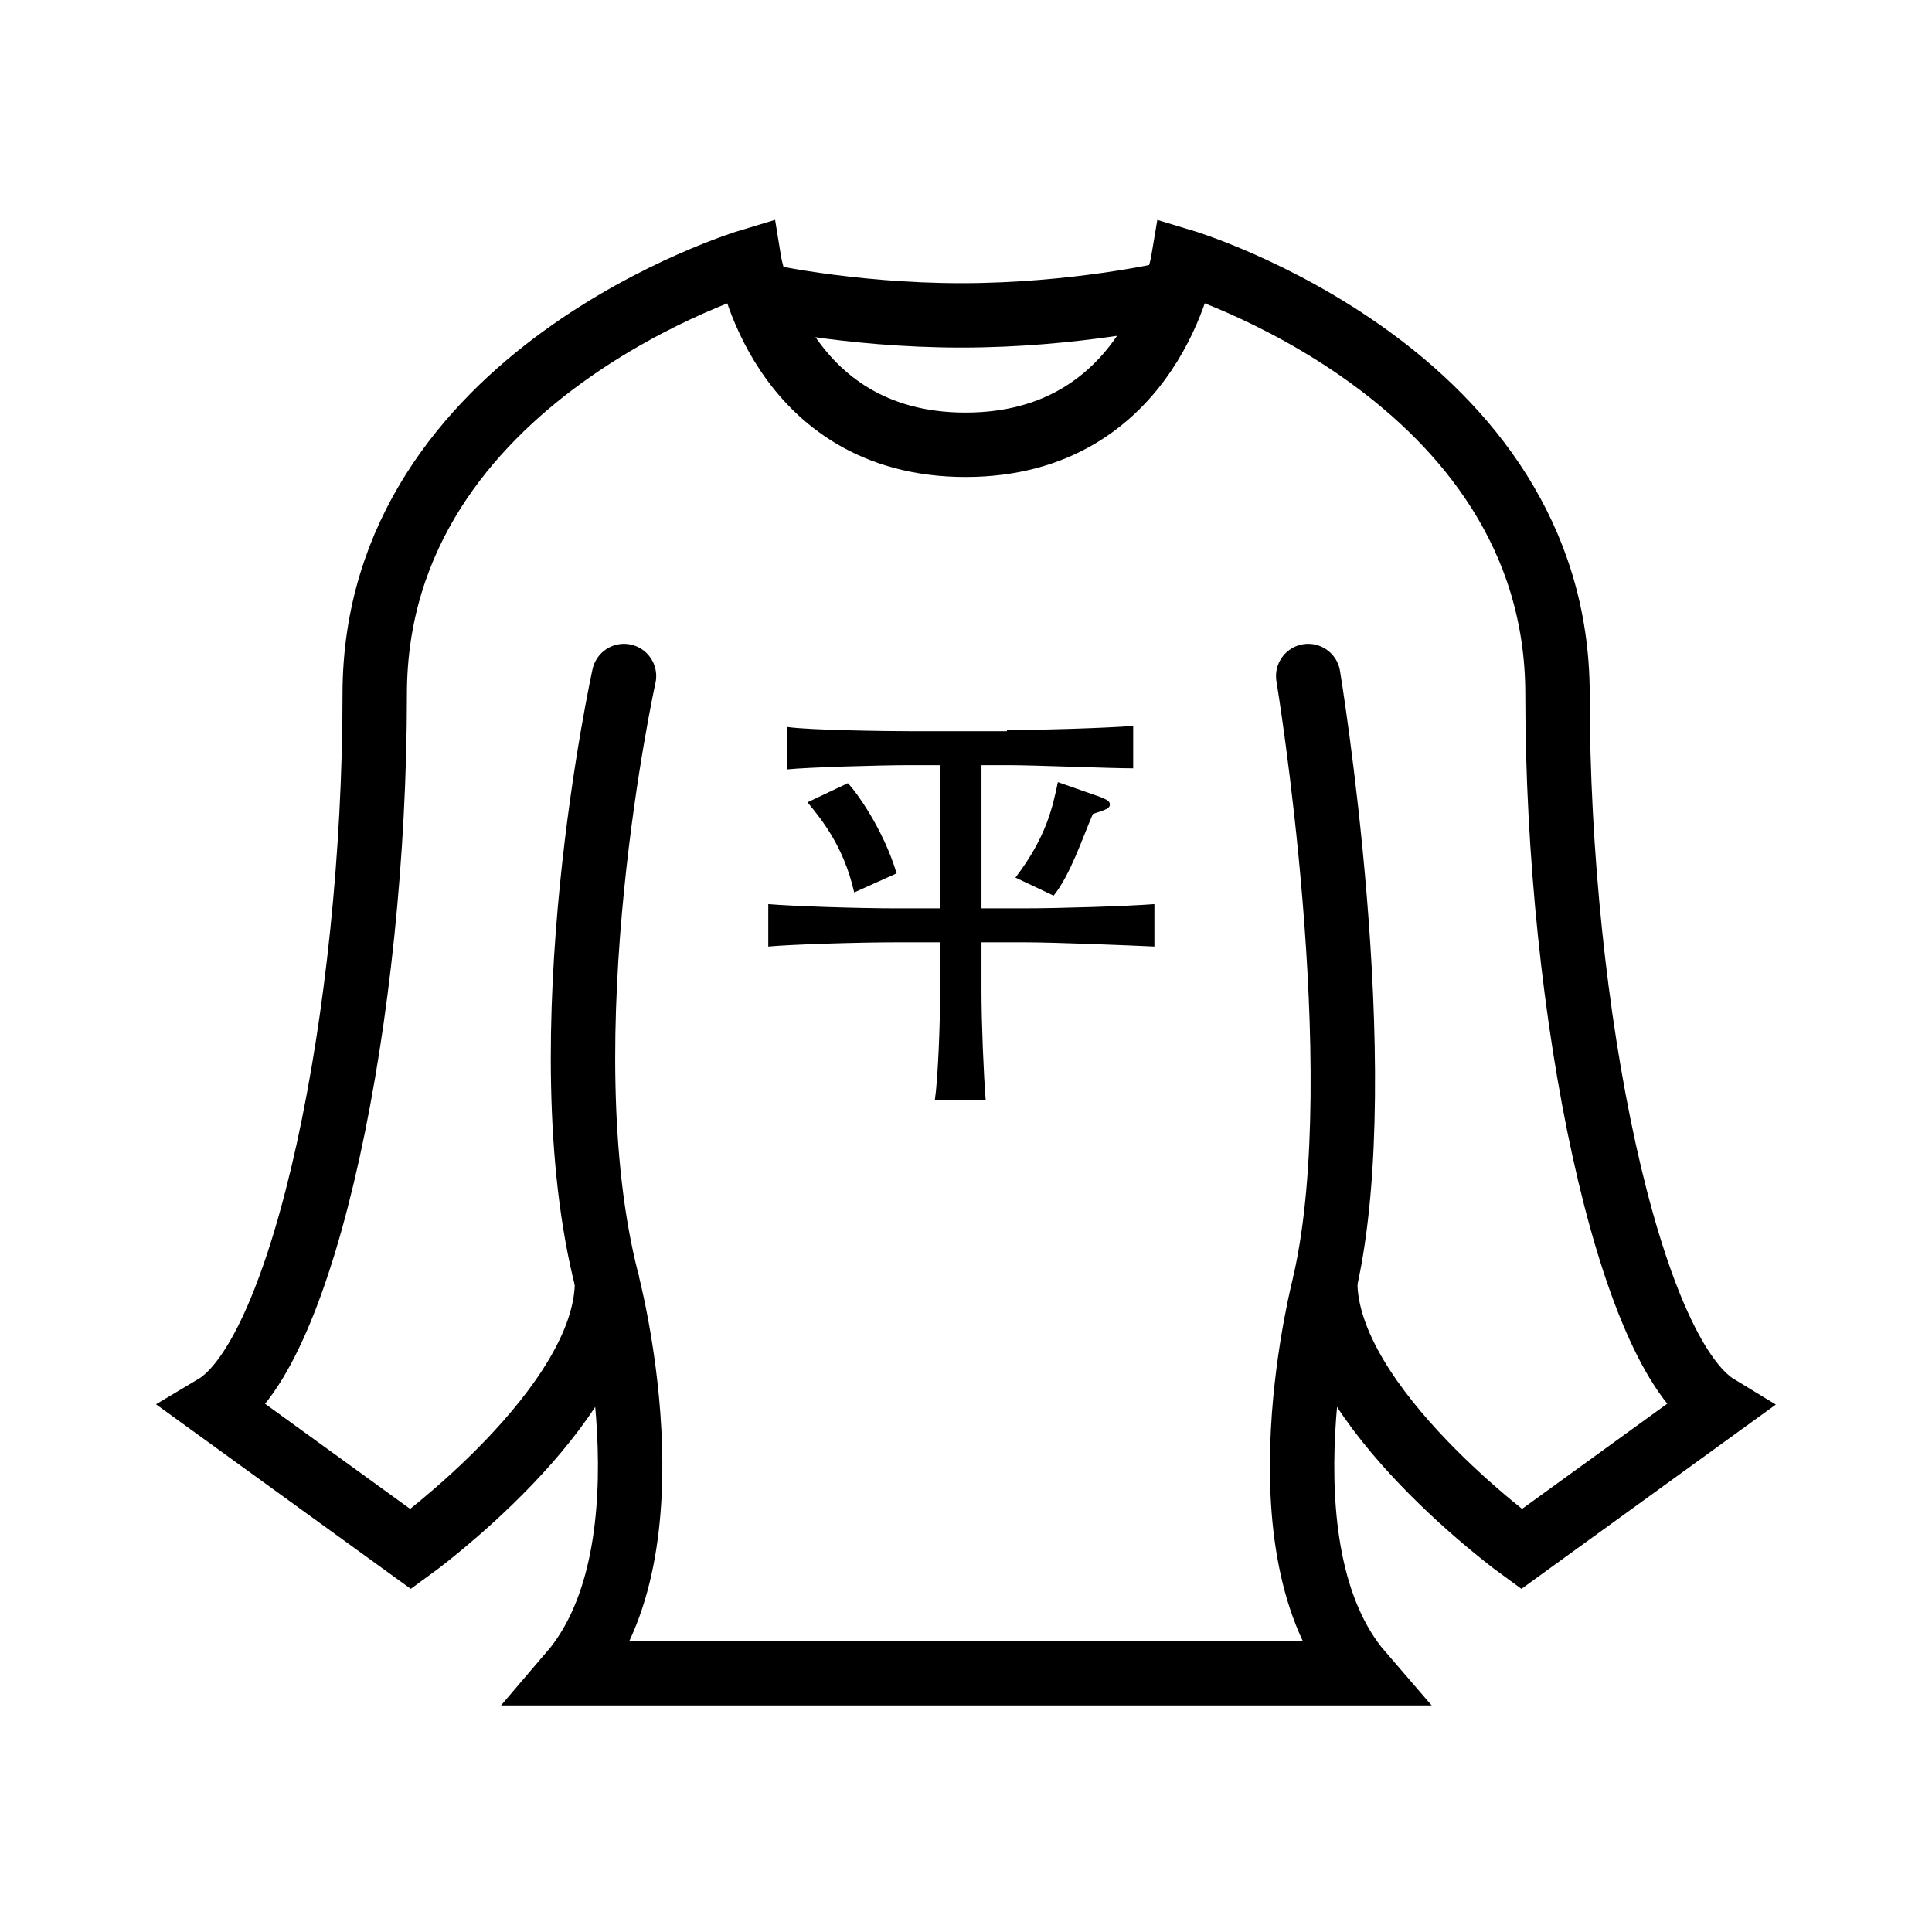 <?xml version="1.0" encoding="UTF-8" standalone="no"?>
<!-- Generator: Adobe Illustrator 22.1.0, SVG Export Plug-In . SVG Version: 6.00 Build 0)  -->

<svg
   version="1.1"
   id="レイヤー_1"
   x="0px"
   y="0px"
   viewBox="0 0 375 375"
   xml:space="preserve"
   sodipodi:docname="dry_flat_2.svg"
   width="375"
   height="375"
   inkscape:version="1.3.2 (091e20ef0f, 2023-11-25, custom)"
   xmlns:inkscape="http://www.inkscape.org/namespaces/inkscape"
   xmlns:sodipodi="http://sodipodi.sourceforge.net/DTD/sodipodi-0.dtd"
   xmlns="http://www.w3.org/2000/svg"
   xmlns:svg="http://www.w3.org/2000/svg"><defs
   id="defs5" /><sodipodi:namedview
   id="namedview5"
   pagecolor="#ffffff"
   bordercolor="#000000"
   borderopacity="0.25"
   inkscape:showpageshadow="2"
   inkscape:pageopacity="0.0"
   inkscape:pagecheckerboard="0"
   inkscape:deskcolor="#d1d1d1"
   inkscape:zoom="1.669038"
   inkscape:cx="93.167442"
   inkscape:cy="166.86259"
   inkscape:window-width="1920"
   inkscape:window-height="1012"
   inkscape:window-x="0"
   inkscape:window-y="32"
   inkscape:window-maximized="1"
   inkscape:current-layer="g4" />
<style
   type="text/css"
   id="style1">
	.st0{fill:none;stroke:#000000;stroke-width:1.548;}
	.st1{fill:none;stroke:#000000;stroke-width:1.548;}
</style>
<g
   id="g5"
   transform="matrix(2.059,0,0,2.059,12.404,12.622)"
   style="stroke-width:6.071;stroke-dasharray:none">
	<path
   d="m 88.9,62.7 c 2.8,0 9.5,-0.2 11.9,-0.4 v 4 C 98.6,66.3 91.5,66 89,66 h -2.5 v 13.5 h 4.1 c 3.1,0 9.7,-0.2 12.2,-0.4 v 4 C 100.7,83 93.4,82.7 90.6,82.7 h -4.1 v 4.6 c 0,2.9 0.2,7.9 0.4,10.3 h -4.8 c 0.3,-2 0.5,-7.3 0.5,-10.1 v -4.8 h -4.1 c -3.6,0 -10,0.2 -12.1,0.4 v -4 c 2.3,0.2 8.5,0.4 12.1,0.4 h 4.1 V 66 h -2.9 c -2.6,0 -9.6,0.2 -11.5,0.4 v -4 c 2,0.3 9.3,0.4 11.6,0.4 h 9.1 z m -15,5 c 0.7,0.7 3.3,4.2 4.6,8.5 l -4,1.8 c -1,-4.4 -3.1,-6.9 -4.4,-8.5 z M 97.7,69 c 0.4,0.2 0.9,0.3 0.9,0.7 0,0.4 -0.4,0.5 -1.6,0.9 -1,2.3 -2.1,5.7 -3.7,7.7 l -3.6,-1.7 c 2.9,-3.8 3.5,-6.6 4,-9 z"
   id="path1"
   style="stroke-width:6.071;stroke-dasharray:none" />
	<g
   id="g4"
   style="stroke-width:6.071;stroke-dasharray:none">
		<path
   class="st0"
   d="m 85,35.8 c 17.6,0 20.5,-17.3 20.5,-17.3 0,0 35.3,10.6 35.3,40.8 0,30.2 6.7,62.1 15.1,67.2 l -18.5,13.4 c 0,0 -18.5,-13.4 -18.5,-25.2 0,0 -6.7,25.2 3.4,36.9 H 47.8 c 10.1,-11.8 3.4,-36.9 3.4,-36.9 0,11.8 -18.5,25.2 -18.5,25.2 L 14.2,126.5 c 8.4,-5 15.1,-36.9 15.1,-67.2 0,-30.2 35.3,-40.8 35.3,-40.8 0,0 2.8,17.3 20.4,17.3 z"
   id="path2"
   style="stroke-width:6.071;stroke-dasharray:none" />
		<path
   class="st0"
   d="m 52.8,57.6 c 0,0 -7.514,34.107 -1.592,57.1"
   id="path3"
   style="stroke-width:6.071;stroke-dasharray:none;stroke-linecap:round"
   sodipodi:nodetypes="cc" />
		<path
   class="st0"
   d="m 117.3,57.6 c 0,0 6.117,36.925 1.604,57.046"
   id="path4"
   style="stroke-width:6.071;stroke-dasharray:none;stroke-linecap:round"
   sodipodi:nodetypes="cc" />
	</g>
	<path
   class="st1"
   d="m 65.2,21.6 c 0,0 8.6,2 19.4,2 10.7,0 19.4,-2 19.4,-2"
   id="path5"
   style="stroke-width:6.071;stroke-dasharray:none" />
</g>
</svg>
